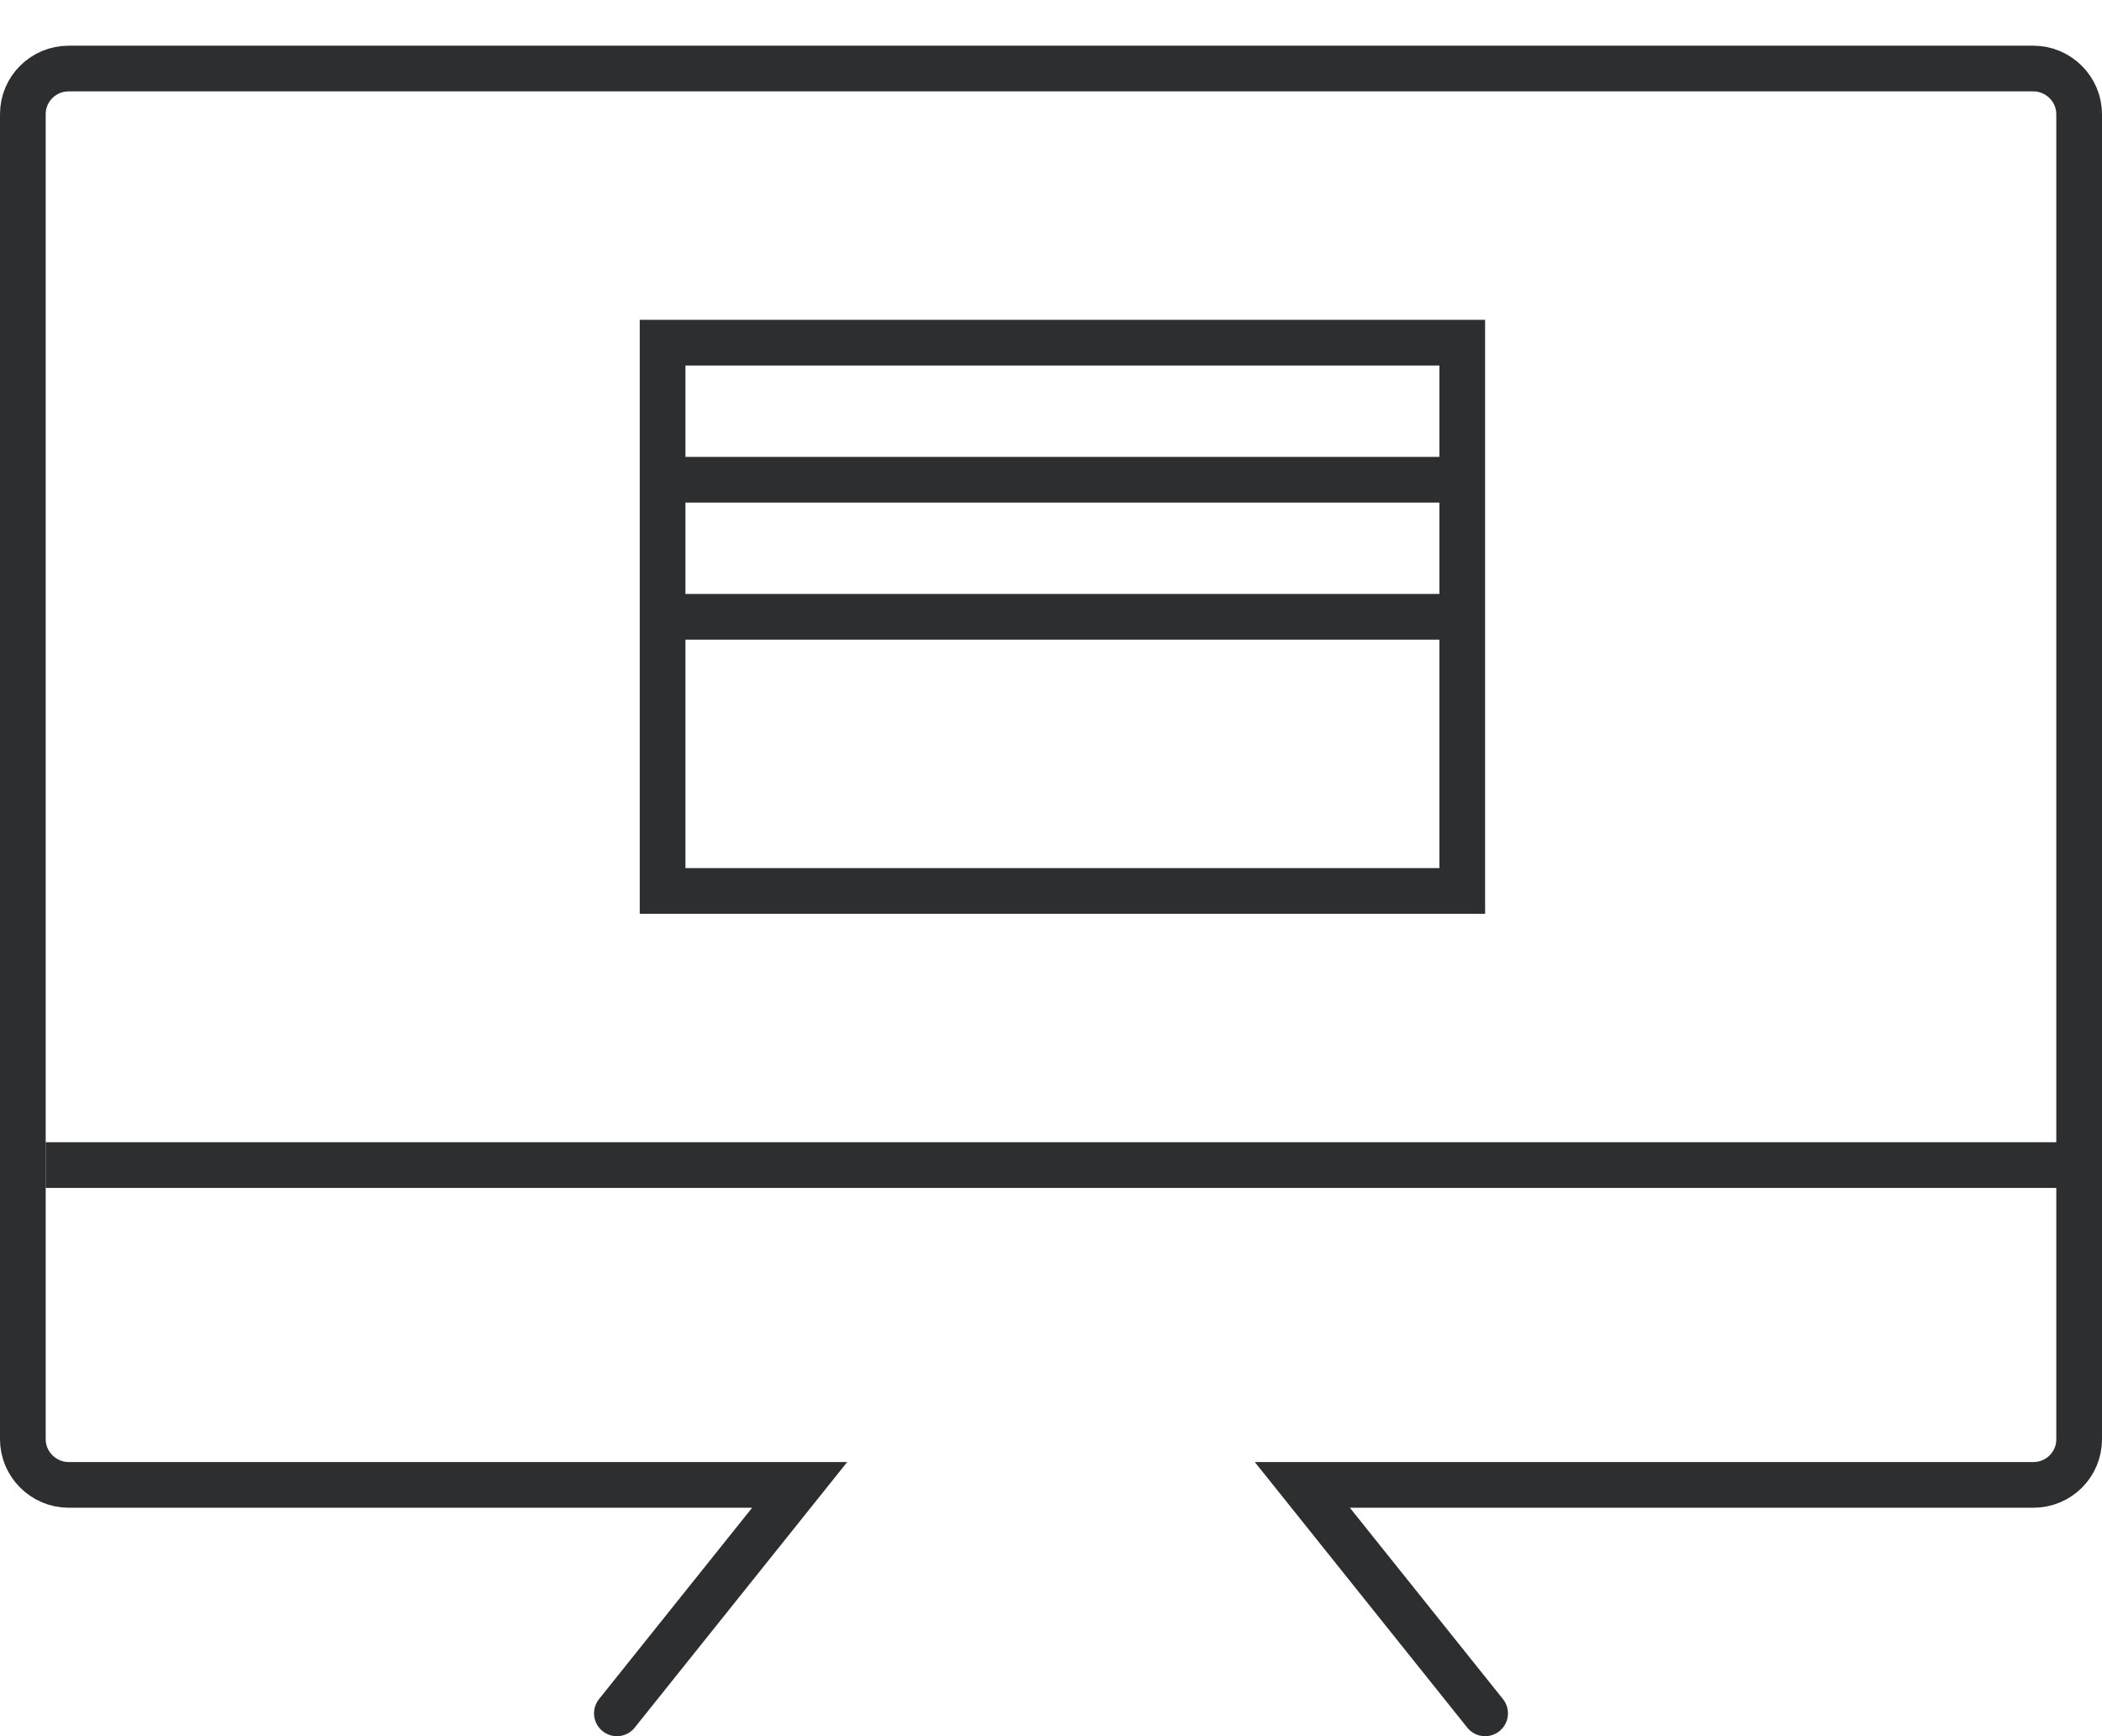 <?xml version="1.0" encoding="UTF-8" standalone="no"?>
<svg width="46px" height="38px" viewBox="0 0 46 38" version="1.1" xmlns="http://www.w3.org/2000/svg" xmlns:xlink="http://www.w3.org/1999/xlink">
    <defs></defs>
    <g stroke="none" stroke-width="1" fill="none" fill-rule="evenodd">
        <g transform="translate(-258, -971)">
            <g transform="translate(151, 917)">
                <g transform="translate(102, 44)">
                    <g>
                        <rect x="0" y="0" width="56" height="56"></rect>
                        <path d="M18.5,47.5 L22.5,42.5 L6.503,42.5 C5.949,42.5 5.5,42.046 5.5,41.501 L5.5,12.498 C5.5,11.946 5.95,11.5 6.502,11.5 L49.497,11.5 C50.051,11.5 50.5,11.955 50.5,12.5 L50.5,41.501 C50.5,42.053 50.055,42.5 49.497,42.5 L33.5,42.5 L37.5,47.5" stroke="#2C2E2F" stroke-linecap="round"></path>
                        <rect stroke="#2C2E2F" x="19.5" y="17.5" width="17.5" height="12"></rect>
                        <path d="M20,20.5 L36.5,20.5" stroke="#2C2E2F" stroke-linecap="square"></path>
                        <path d="M20,23.5 L36.5,23.5" stroke="#2C2E2F" stroke-linecap="square"></path>
                        <path d="M6.5,35.5 L50.5,35.5" stroke="#2C2E2F" stroke-linecap="square"></path>
                    </g>
                </g>
            </g>
        </g>
    </g>
</svg>